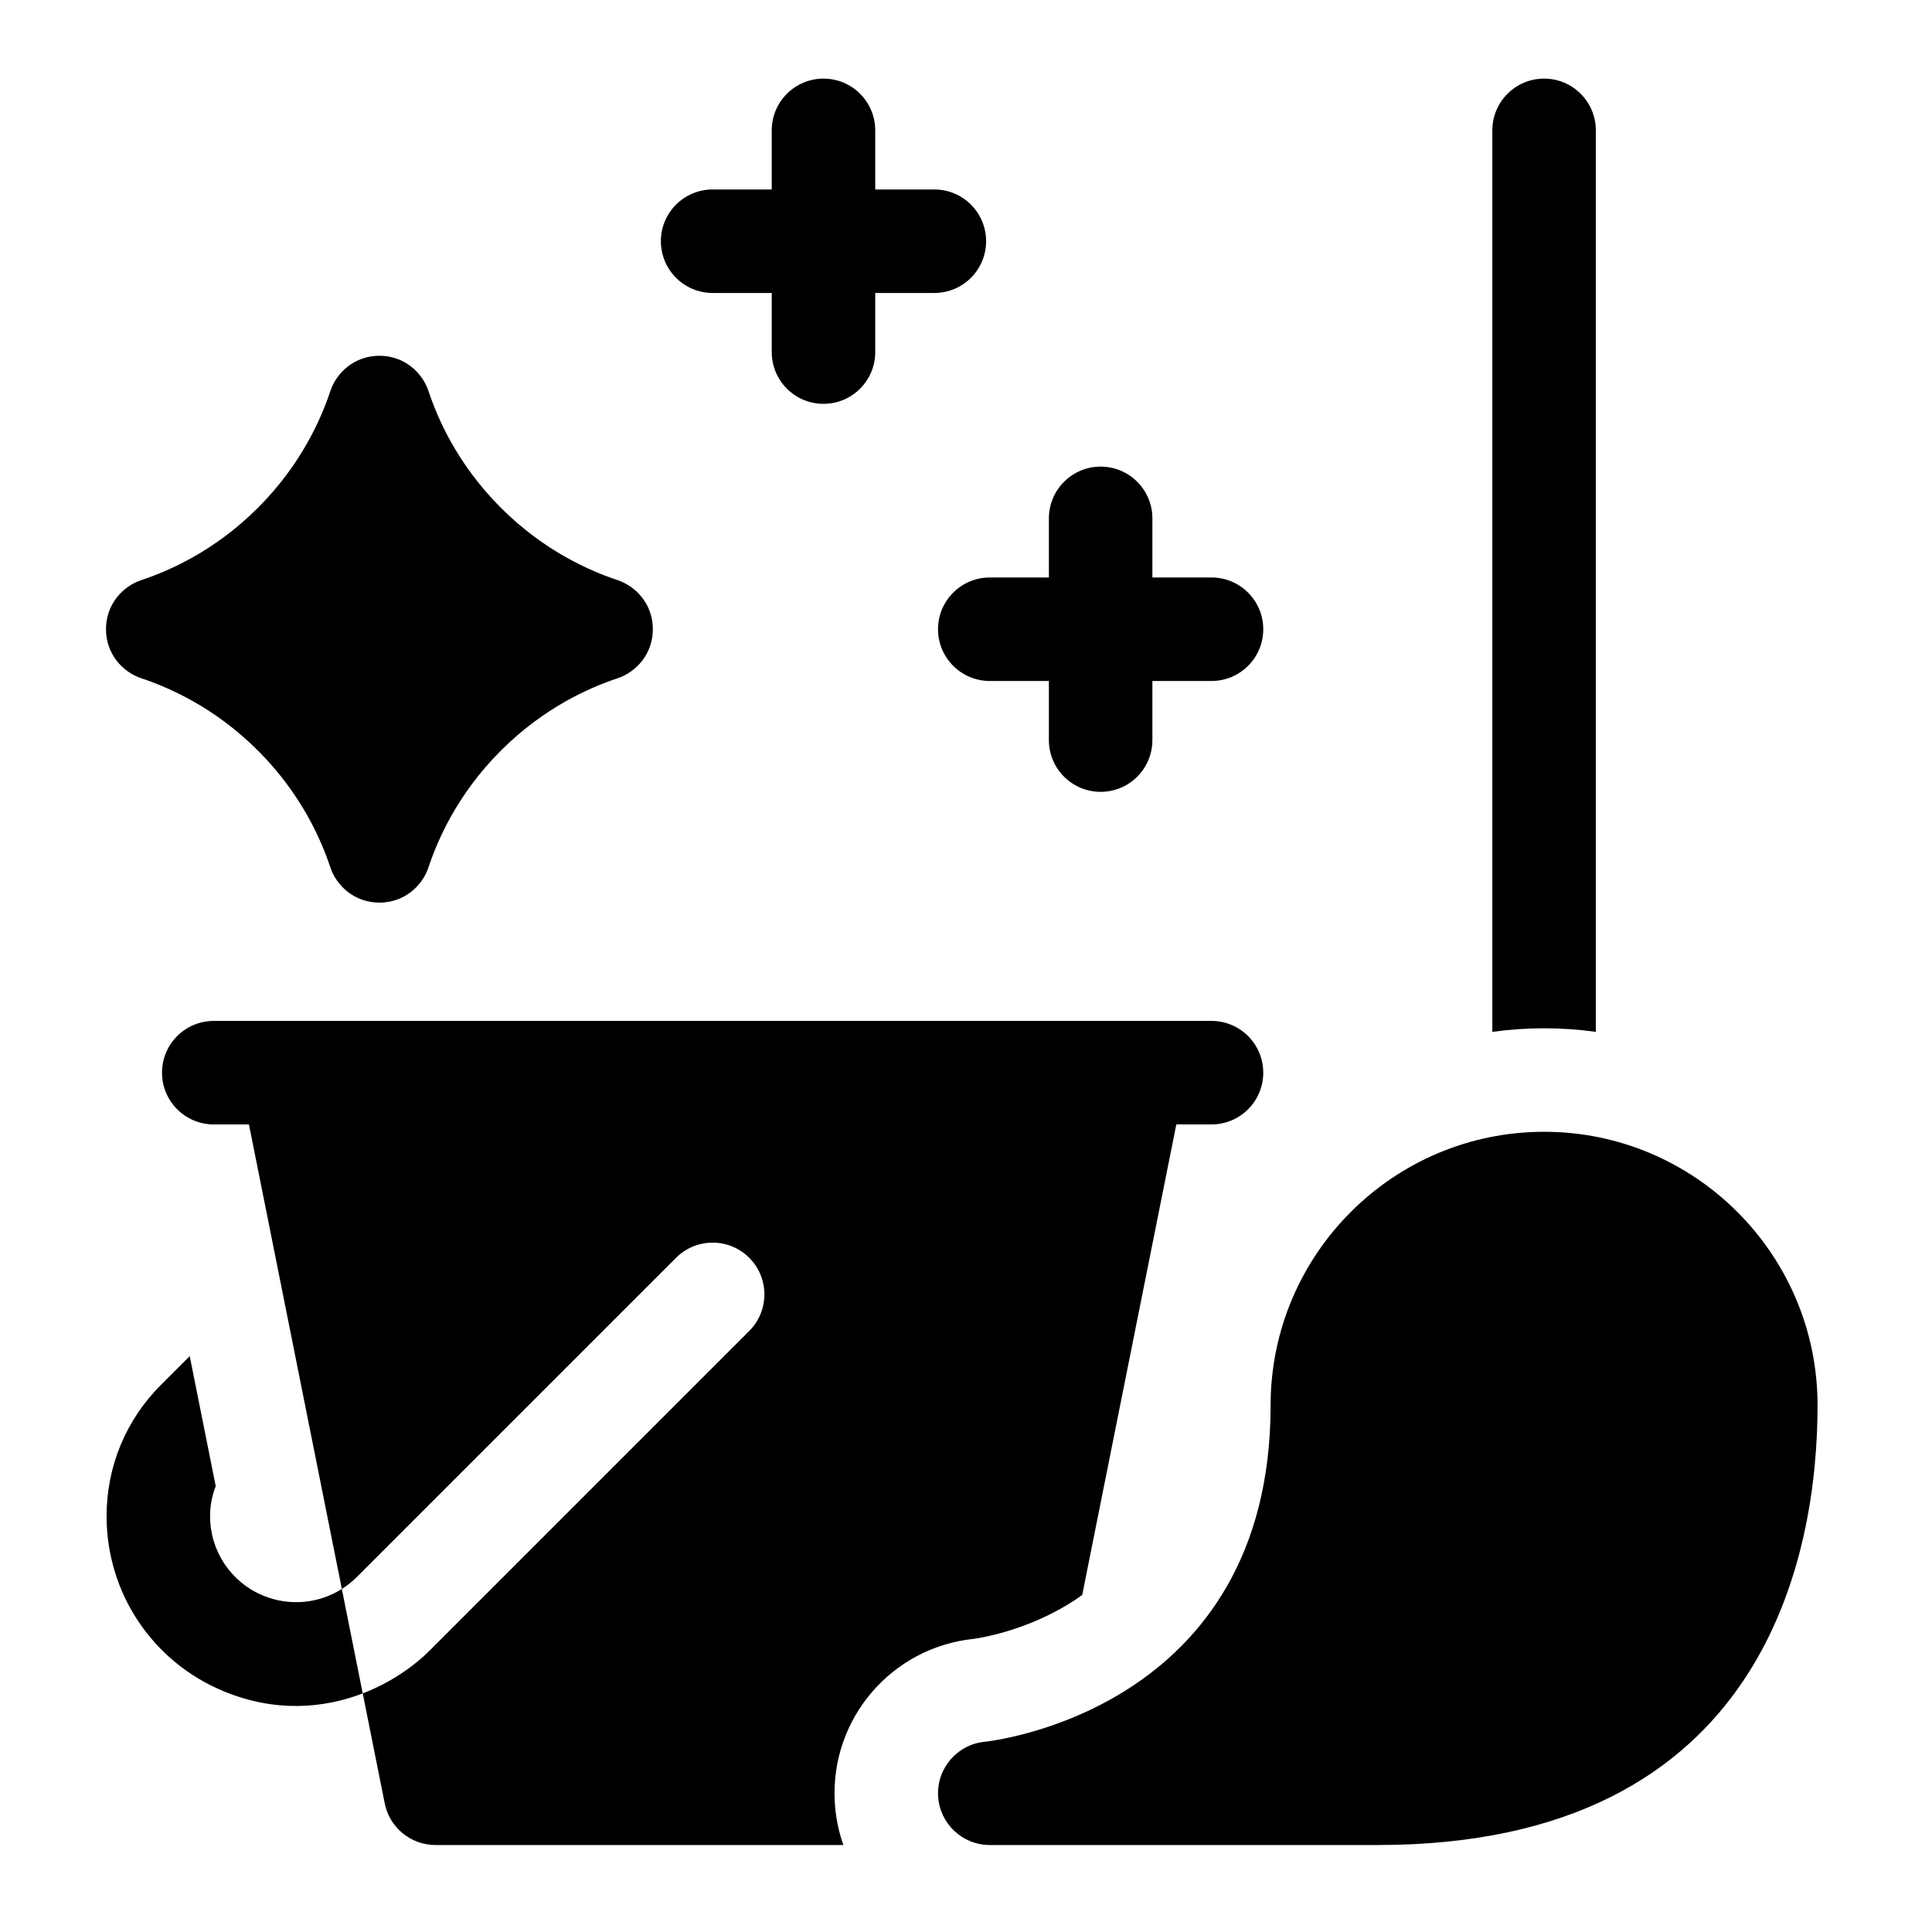 <?xml version="1.0" encoding="UTF-8" standalone="no"?>
<!-- Created with Inkscape (http://www.inkscape.org/) -->

<svg
   width="42mm"
   height="42mm"
   viewBox="0 0 42 42"
   version="1.1"
   id="svg124315"
   inkscape:version="1.1 (ce6663b3b7, 2021-05-25)"
   sodipodi:docname="2_fregar.svg"
   xmlns:inkscape="http://www.inkscape.org/namespaces/inkscape"
   xmlns:sodipodi="http://sodipodi.sourceforge.net/DTD/sodipodi-0.dtd"
   xmlns="http://www.w3.org/2000/svg"
   xmlns:svg="http://www.w3.org/2000/svg">
  <sodipodi:namedview
     id="namedview124317"
     pagecolor="#ffffff"
     bordercolor="#666666"
     borderopacity="1.0"
     inkscape:pageshadow="2"
     inkscape:pageopacity="0.0"
     inkscape:pagecheckerboard="0"
     inkscape:document-units="mm"
     showgrid="false"
     inkscape:zoom="0.67081229"
     inkscape:cx="-91.679895"
     inkscape:cy="328.70596"
     inkscape:window-width="1866"
     inkscape:window-height="1016"
     inkscape:window-x="54"
     inkscape:window-y="27"
     inkscape:window-maximized="1"
     inkscape:current-layer="layer1" />
  <defs
     id="defs124312" />
  <g
     inkscape:label="Capa 1"
     inkscape:groupmode="layer"
     id="layer1"
     transform="translate(-129.275,-61.434)">
    <g
       id="g68008"
       transform="matrix(0.075,0,0,0.075,130.983,63.143)">
      <path
         d="m 18.24,173.836 c 7.606,2.54 21.004,8.195 33.763,20.954 12.759,12.759 18.414,26.156 20.954,33.763 1.829,5.556 7.149,10.29 14.246,10.293 7.097,-0.003 12.417,-4.737 14.246,-10.293 2.54,-7.606 8.195,-21.004 20.954,-33.763 12.759,-12.759 26.158,-18.414 33.763,-20.954 5.556,-1.829 10.29,-7.149 10.293,-14.246 -0.003,-7.097 -4.737,-12.417 -10.293,-14.246 -7.606,-2.54 -21.004,-8.195 -33.763,-20.954 C 109.644,111.631 103.989,98.234 101.449,90.627 99.62,85.071 94.3,80.337 87.203,80.334 c -7.097,0.003 -12.417,4.737 -14.246,10.293 -2.54,7.606 -8.195,21.004 -20.954,33.763 -12.759,12.759 -26.158,18.414 -33.763,20.954 -5.556,1.829 -10.29,7.149 -10.293,14.246 0.003,7.097 4.737,12.416 10.293,14.246 z"
         id="path67994" />
      <path
         d="m 249.119,159.6 c 0,8.284 6.716,15 15,15 h 17.134 v 17.133 c 0,8.284 6.716,15 15,15 8.284,0 15,-6.716 15,-15 V 174.6 h 17.133 c 8.284,0 15,-6.716 15,-15 0,-8.284 -6.716,-15 -15,-15 h -17.133 v -17.133 c 0,-8.284 -6.716,-15 -15,-15 -8.284,0 -15,6.716 -15,15 V 144.6 h -17.134 c -8.284,0 -15,6.716 -15,15 z"
         id="path67996" />
      <path
         d="m 183.786,62.133 h 17.133 v 17.133 c 0,8.284 6.716,15 15,15 8.284,0 15,-6.716 15,-15 V 62.133 h 17.134 c 8.284,0 15,-6.716 15,-15 0,-8.284 -6.716,-15 -15,-15 H 230.919 V 15 c 0,-8.284 -6.716,-15 -15,-15 -8.284,0 -15,6.716 -15,15 v 17.133 h -17.133 c -8.284,0 -15,6.716 -15,15 0,8.284 6.716,15 15,15 z"
         id="path67998" />
      <path
         d="m 259.437,452.244 c 0.533,-0.067 15.705,-2.051 29.916,-11.629 0.539,-0.364 1.044,-0.752 1.566,-1.128 L 318.19,303.133 h 10.196 c 8.284,0 15,-6.716 15,-15 0,-8.284 -6.716,-15 -15,-15 h -289.2 c -8.284,0 -15,6.716 -15,15 0,8.284 6.716,15 15,15 h 10.197 l 26.93,134.653 c 1.554,-0.98 3.017,-2.144 4.358,-3.484 l 92.51,-92.509 c 5.857,-5.858 15.355,-5.858 21.213,0 5.858,5.858 5.858,15.355 0,21.213 l -92.51,92.51 c -4.764,4.764 -11.474,9.441 -19.518,12.536 l 6.378,31.89 C 90.146,506.953 96.302,512 103.452,512 H 221.68 c -1.415,-4.015 -2.282,-8.296 -2.505,-12.758 -1.194,-23.908 16.477,-44.512 40.262,-46.998 z"
         id="path68000" />
      <path
         d="m 53.506,439.706 c -9.347,-3.871 -15.387,-12.911 -15.387,-23.041 0,-3.022 0.566,-5.956 1.637,-8.688 l -7.538,-37.689 -8.346,8.346 c -10.159,10.159 -15.754,23.665 -15.754,38.043 0,22.295 13.31,42.214 33.907,50.745 14.976,6.204 28.987,4.997 40.339,0.63 l -6.053,-30.266 c -6.743,4.255 -15.208,5.065 -22.805,1.92 z"
         id="path68002" />
      <path
         d="M 439.787,276.301 V 15 c 0,-8.284 -6.716,-15 -15,-15 -8.284,0 -15,6.716 -15,15 v 261.301 c 4.905,-0.677 9.911,-1.034 15,-1.034 5.088,0 10.094,0.357 15,1.034 z"
         id="path68004" />
      <path
         d="m 424.787,305.267 c -43.708,0 -79.267,35.559 -79.267,79.267 0,88.282 -80.784,97.315 -82.893,97.541 -7.954,0.795 -13.888,7.689 -13.489,15.673 0.399,7.984 6.987,14.252 14.981,14.252 h 112.467 c 112.958,0 127.467,-85.037 127.467,-127.467 0,-43.708 -35.558,-79.266 -79.266,-79.266 z"
         id="path68006" />
    </g>
  </g>
</svg>
